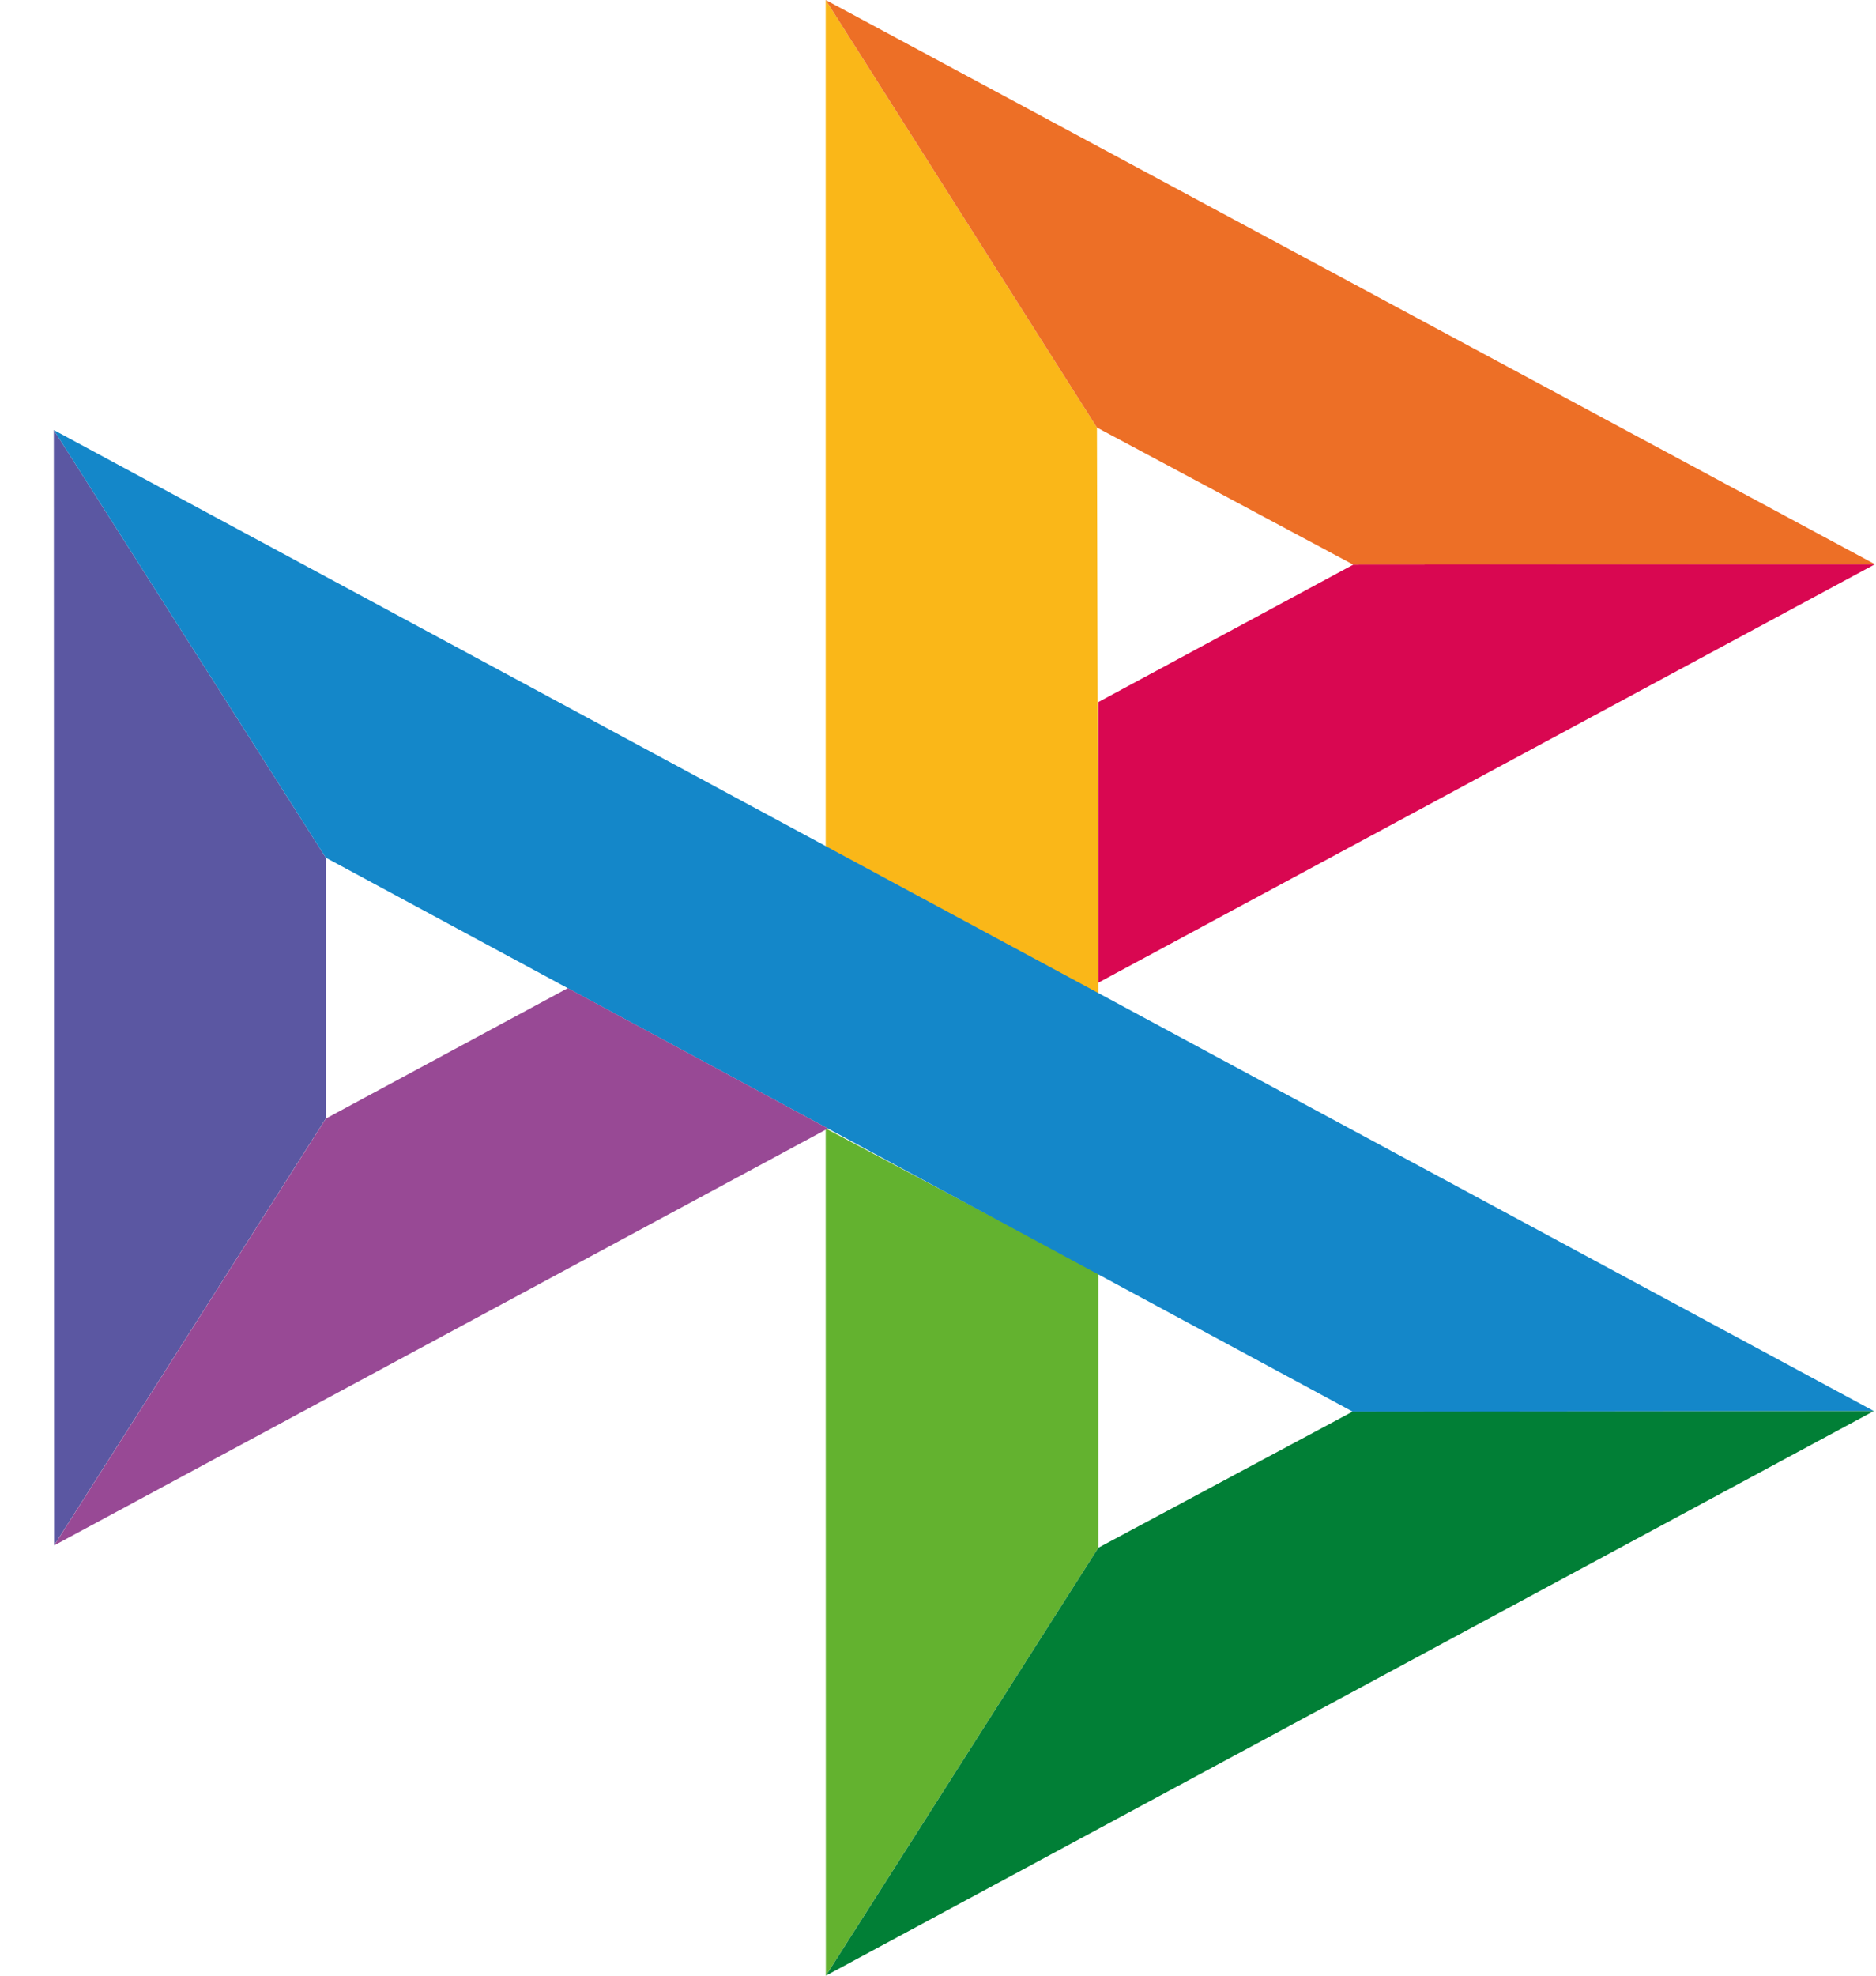 <svg width="38" height="40" viewBox="0 0 38 40" fill="none" xmlns="http://www.w3.org/2000/svg">
<g clip-path="url(#clip0_1510_43582)">
<path d="M1.09 8.707L6.6 17.365V22.646L1.096 31.288L1.09 8.707Z" fill="#5B57A2"/>
<path d="M22.248 14.214L27.412 11.432L37.979 11.424L22.248 19.895V14.214Z" fill="#D90751"/>
<path d="M22.219 8.656L22.248 20.119L16.725 17.136V0L22.219 8.656Z" fill="#FAB718"/>
<path d="M37.979 11.424L27.411 11.432L22.219 8.656L16.725 0L37.979 11.424Z" fill="#ED6F26"/>
<path d="M22.248 31.336V25.774L16.725 22.847L16.728 40L22.248 31.336Z" fill="#63B22F"/>
<path d="M27.398 28.579L6.6 17.365L1.09 8.707L37.956 28.568L27.398 28.579Z" fill="#1487C9"/>
<path d="M16.729 40L22.248 31.336L27.399 28.579L37.956 28.568L16.729 40Z" fill="#017F36"/>
<path d="M1.098 31.288L16.771 22.848L11.502 20.006L6.602 22.646L1.098 31.288Z" fill="#984995"/>
</g>
<defs>
<clipPath id="clip0_1510_43582">
<rect width="38" height="40" fill="white"/>
</clipPath>
</defs>
</svg>
